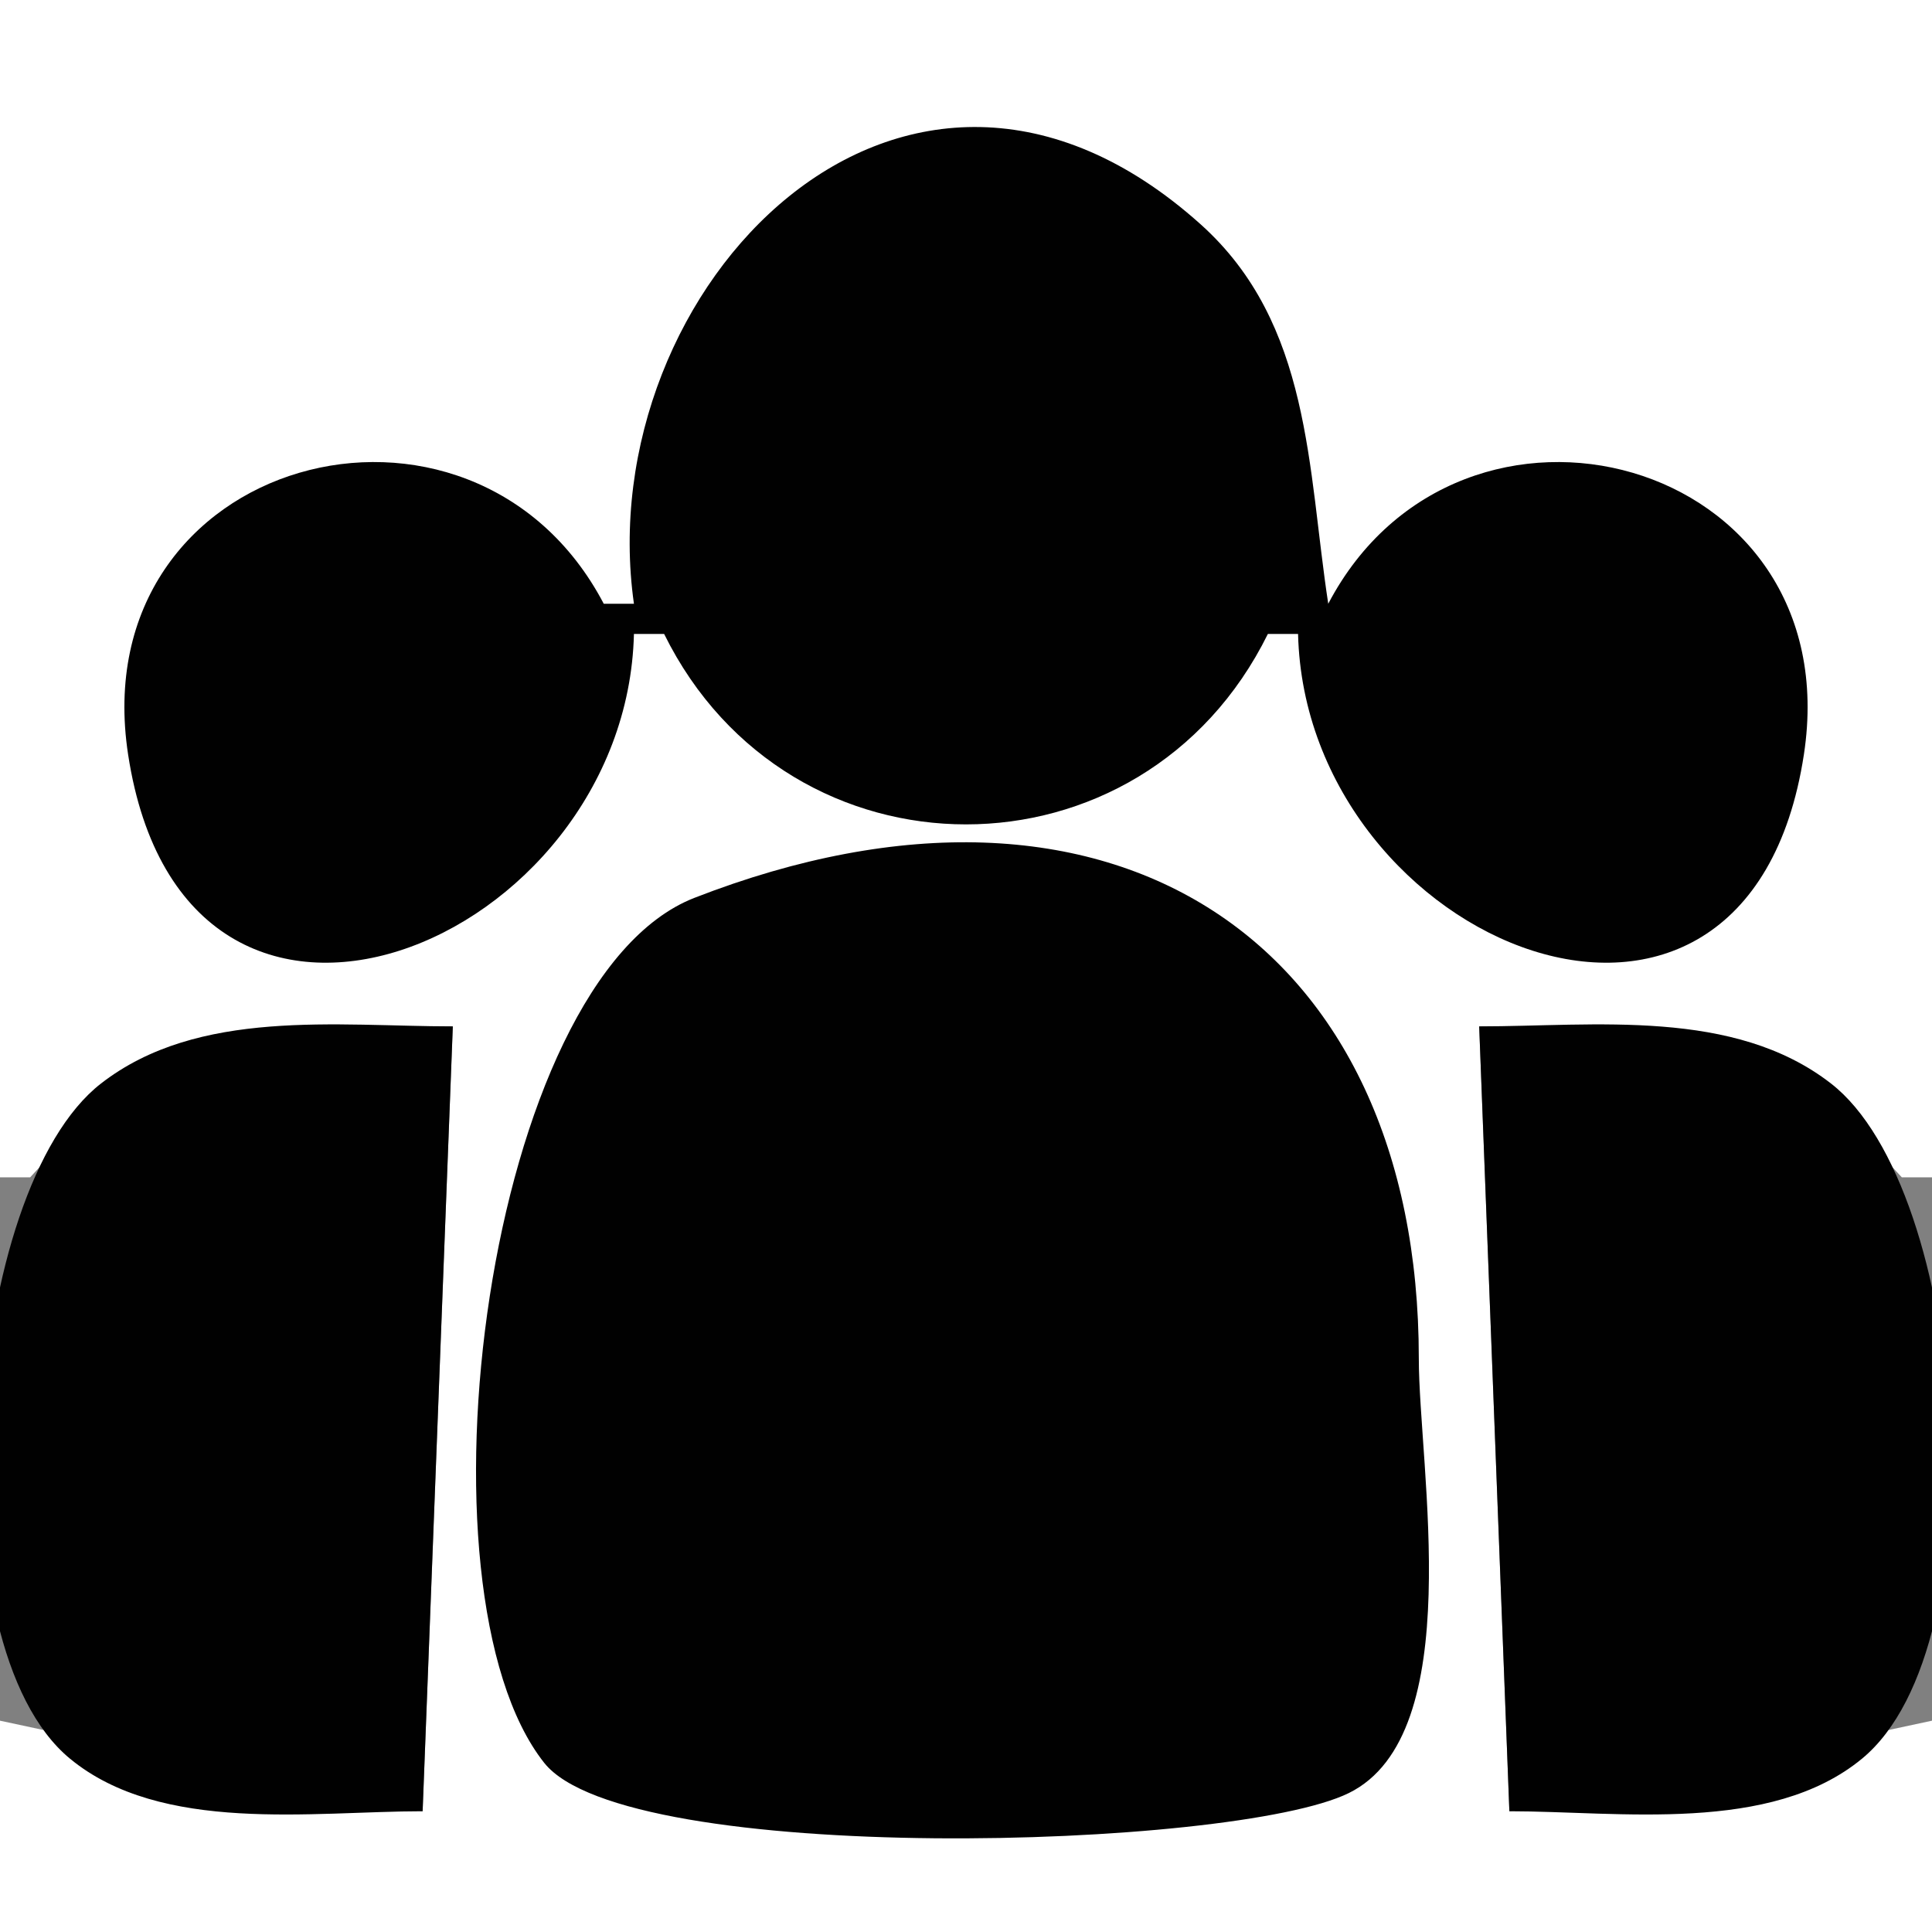 <?xml version="1.0" standalone="yes"?>
<svg xmlns="http://www.w3.org/2000/svg" width="64" height="64">
<rect width="100%" height="100%" fill="#808080" stroke="none"/>
<path style="fill:#ffffff; stroke:none;" d="M0 0L0 39L1 39C5.162 34.406 9.04 34.005 15 34L14 60L0 57L0 64L64 64L64 57L50 60L49 34C54.96 34.005 58.839 34.406 63 39L64 39L64 0L0 0z"/>
<path style="fill:#010101; stroke:none;" d="M21 20L20 20C15.633 11.678 2.727 15.087 4.244 24.996C6.135 37.352 20.751 31.29 21 21L22 21C26.15 29.412 37.85 29.412 42 21L43 21C43.249 31.29 57.865 37.352 59.756 24.996C61.273 15.087 48.367 11.678 44 20C43.313 15.524 43.442 10.722 39.772 7.43C29.951 -1.382 19.518 9.565 21 20M23.005 29.742C16.077 32.439 13.509 52.691 18.028 58.397C20.757 61.842 40.855 61.28 44.682 59.397C48.637 57.451 47 48.605 47 45C47 31.219 36.859 24.348 23.005 29.742M14 60L15 34C11.173 34 6.567 33.388 3.344 35.894C-1.162 39.397 -2.278 54.467 2.318 58.258C5.348 60.757 10.35 60 14 60M49 34L50 60C53.65 60 58.652 60.757 61.682 58.258C66.278 54.467 65.162 39.397 60.656 35.894C57.433 33.388 52.827 34 49 34z"/>
</svg>
